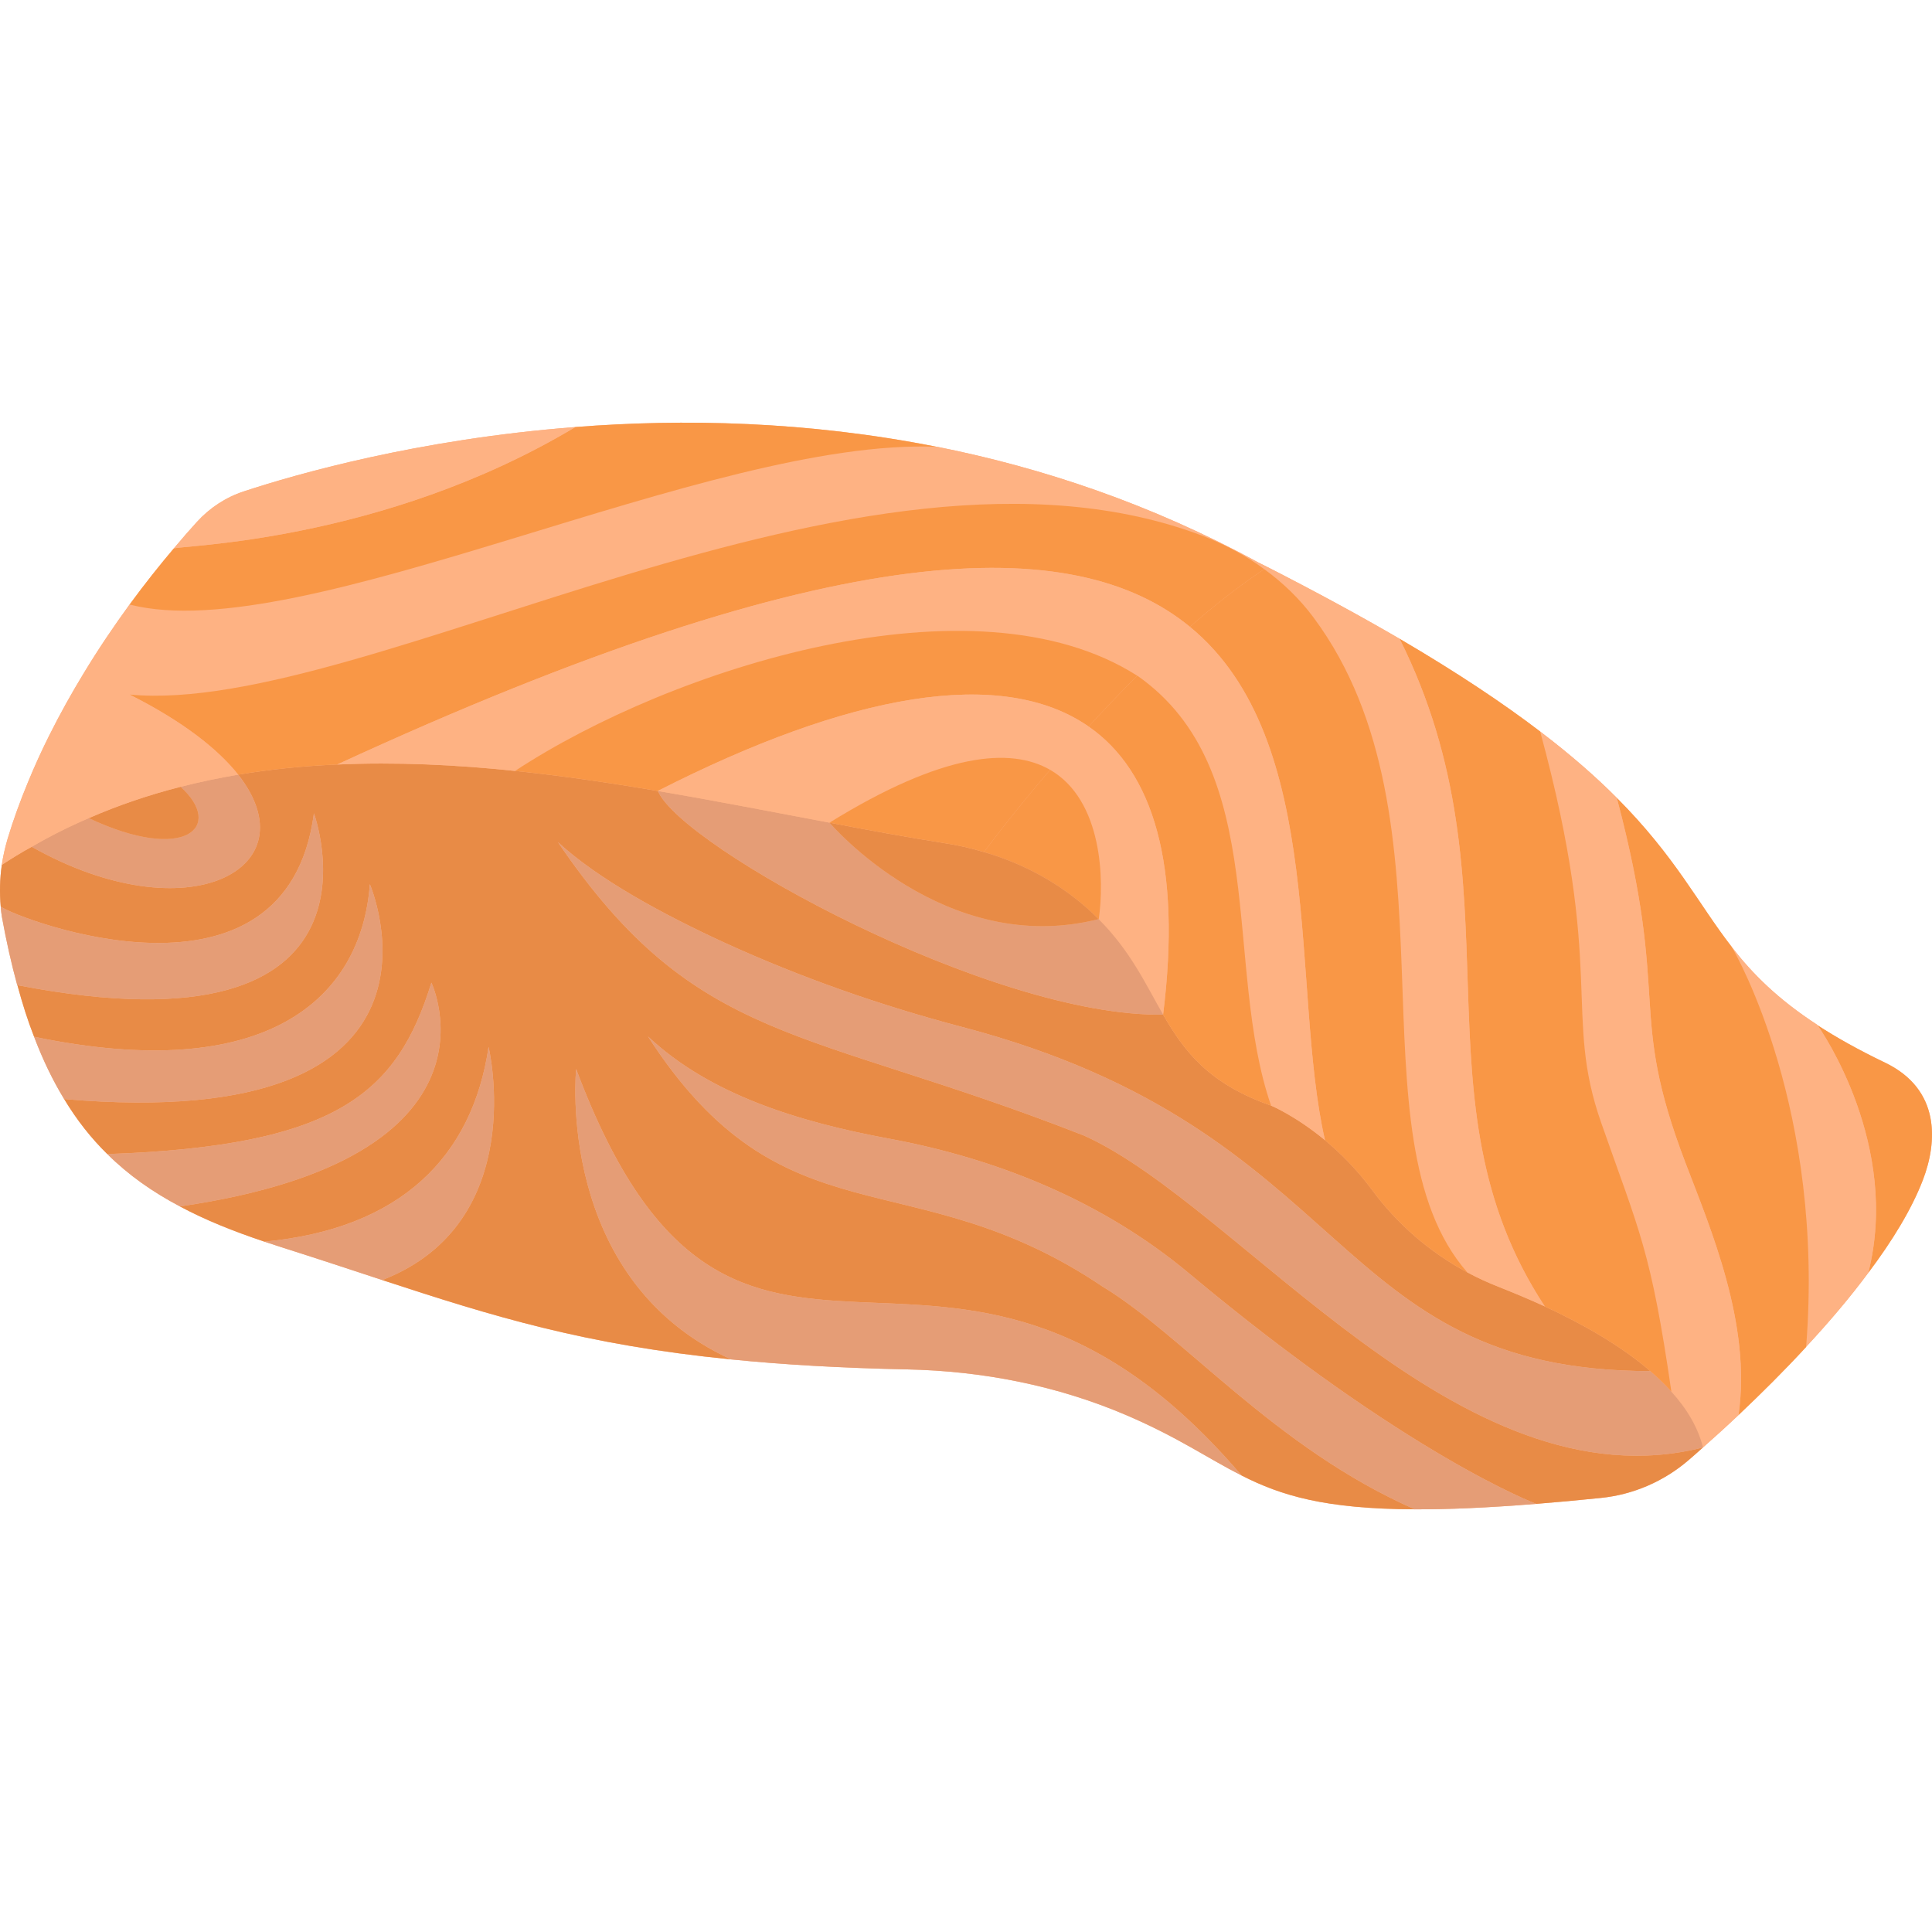 <svg id="Flat" enable-background="new 0 0 123.995 69.74" height="512" viewBox="0 0 123.995 69.74" width="512" xmlns="http://www.w3.org/2000/svg"><g><g id="XMLID_29_"><path d="m120.977 41.07c-1.71-.82-3.13-1.62-4.33-2.4-.01-.01-.01-.02-.01-.02-2.56-1.67-4.16-3.28-5.48-4.98-.01-.01-.01-.02-.01-.02-2.16-2.78-3.6-5.78-7.38-9.57-1.31-1.32-2.91-2.73-4.92-4.26-2.36-1.8-5.3-3.77-9.02-5.95-2.47-1.44-5.28-2.97-8.49-4.61-.2-.1-.4-.2-.6-.3-6.87-3.74-13.85-6.07-20.58-7.41-.01 0-.02 0-.03 0-8.35-1.66-16.31-1.81-23.2-1.27-10.14.78-17.97 3.04-21.28 4.13-1.16.38-2.19 1.06-3.01 1.96-.42.46-.93 1.04-1.49 1.71-.84.99-1.81 2.2-2.83 3.59-.96 1.32-1.97 2.8-2.95 4.42-.76 1.25-1.51 2.59-2.21 3.99-.49.98-.95 1.99-1.38 3.04-.48 1.16-.92 2.36-1.29 3.59-.16.55-.29 1.11-.37 1.67-.13.89-.15 1.79-.07 2.68.01.21.04.42.07.63.29 1.6.62 3.06.99 4.41h.01c.32 1.19.67 2.29 1.07 3.31.57 1.5 1.21 2.82 1.93 4 .82 1.36 1.74 2.52 2.77 3.53 1.36 1.35 2.9 2.43 4.66 3.36 1.62.87 3.42 1.59 5.42 2.26.36.12.73.24 1.1.36 2.33.74 4.45 1.44 6.48 2.11 7.07 2.32 12.96 4.15 22.38 5.09h.01c3.27.33 6.97.55 11.29.64 4.84.1 9.64 1.04 14.09 2.95 3.31 1.42 5.25 2.79 7.37 3.86 2.54 1.29 5.35 2.15 11.11 2.17 2.14.01 4.69-.1 7.8-.35 1.28-.1 2.66-.23 4.14-.38 2.08-.21 4.05-1.06 5.64-2.43.3-.26.61-.53.92-.81.76-.67 1.52-1.36 2.28-2.08 1.48-1.4 2.96-2.87 4.34-4.37v-.01c1.46-1.57 2.82-3.17 3.99-4.75 1.56-2.07 2.79-4.1 3.5-5.95.95-2.47 1.13-5.83-2.43-7.54z" fill="#feb283"/><g><path d="m120.977 41.07c3.56 1.71 3.38 5.07 2.43 7.54-.71 1.85-1.94 3.88-3.5 5.95 2.07-8.16-2.99-15.52-3.26-15.89 1.2.78 2.62 1.58 4.33 2.4z" fill="#f99746"/><path d="m116.647 38.67c.27.37 5.33 7.73 3.26 15.89-1.17 1.58-2.53 3.18-3.99 4.75 1.2-15.17-4.44-25.09-4.76-25.64 1.32 1.7 2.92 3.31 5.48 4.98 0 0 0 .01.01.02z" fill="#feb283"/><path d="m111.157 33.67c.32.55 5.96 10.47 4.76 25.64v.01c-1.38 1.5-2.86 2.97-4.34 4.37.85-5.81-1.8-11.98-3.41-16.2-3.77-9.9-.9-10.16-4.4-23.41 3.78 3.79 5.22 6.79 7.38 9.57 0 0 0 .01.01.02z" fill="#f99746"/><path d="m108.167 47.49c1.61 4.22 4.26 10.39 3.41 16.2-.76.72-1.52 1.41-2.28 2.08-.32-1.29-1.04-2.49-2.03-3.58v-.01c-1.32-9.08-2.03-10.2-4.5-17.24-2.46-7.01.29-9.65-3.92-25.12 2.01 1.53 3.61 2.94 4.92 4.26 3.5 13.25.63 13.51 4.4 23.41z" fill="#feb283"/><path d="m109.297 65.77c-.31.28-.62.55-.92.81-1.59 1.37-3.56 2.22-5.64 2.43-1.48.15-2.86.28-4.14.38 0 0-8.28-3.09-22.28-14.79-5.49-4.59-12.22-7.35-19.26-8.65-5.77-1.07-11.49-2.81-15.47-6.56 8.74 13.54 16.85 7.75 29.17 16.05 5.22 3.15 11.03 10.33 20.04 14.3-5.76-.02-8.57-.88-11.11-2.17-18.99-22.23-32.48 1.24-42.71-26.09 0 0-1.38 13.47 9.95 18.64-9.42-.94-15.31-2.77-22.38-5.09v-.01c9.5-3.69 6.81-14.96 6.81-14.96-1.04 7.04-5.63 11.68-14.39 12.5-2-.67-3.8-1.39-5.42-2.26 21.49-3.12 16.14-14.36 16.14-14.36-2.19 7.06-6.01 10.49-20.8 11-1.03-1.01-1.95-2.17-2.77-3.53 26.53 2.29 19.62-13.79 19.62-13.79-.55 7.39-6.68 12.88-21.55 9.79-.4-1.02-.75-2.12-1.07-3.31 24.83 4.81 19.03-11.03 19.03-11.03-1.76 13.37-18.91 6.82-20.1 5.99-.08-.89-.06-1.79.07-2.68.63-.41 1.27-.81 1.92-1.16 10.07 5.67 17.96 1.36 13.25-4.63 2.09-.35 4.21-.56 6.34-.65h.01c3.77-.17 7.6.01 11.42.41 3.07.32 6.14.77 9.17 1.29 1.51 3.59 21.44 14.53 32.42 14.35 1.35 2.35 2.93 4.44 6.93 5.84 0 0 1.56.65 3.46 2.22.96.8 2.01 1.83 2.99 3.15 1.63 2.22 3.73 4.04 6.14 5.33.66.36 1.35.67 2.06.95.93.37 1.92.78 2.92 1.24 2.39 1.11 4.85 2.49 6.77 4.15-20.8-.02-18.76-15.41-44.18-22.09-5.2-1.37-10.29-3.15-15.18-5.38-4.03-1.85-8.17-4.1-10.75-6.48 8.93 13.14 15.84 11.8 33.78 18.84 10.06 4.54 24.06 23.98 39.71 20.01z" fill="#e88b46"/><path d="m107.267 62.19c.99 1.09 1.71 2.29 2.03 3.58-15.65 3.97-29.65-15.47-39.71-20.01-17.94-7.04-24.85-5.7-33.78-18.84 2.58 2.38 6.72 4.63 10.75 6.48 4.89 2.23 9.98 4.01 15.18 5.38 25.42 6.68 23.38 22.07 44.18 22.09.49.42.94.85 1.35 1.31z" fill="#e59d76"/><path d="m107.267 62.18c-.41-.46-.86-.89-1.35-1.31-1.92-1.66-4.38-3.04-6.77-4.15-8.75-13.29-1.31-26.84-9.32-42.85 3.72 2.18 6.66 4.15 9.02 5.95 4.21 15.47 1.46 18.11 3.92 25.12 2.47 7.04 3.18 8.16 4.5 17.24z" fill="#f99746"/><path d="m99.147 56.72c-1-.46-1.99-.87-2.92-1.24-.71-.28-1.4-.59-2.06-.95-7.72-8.83-.2-29.03-9.86-42.02-.89-1.2-1.97-2.24-3.17-3.11.07-.05.13-.1.2-.14 3.21 1.64 6.02 3.17 8.49 4.61 8.01 16.01.57 29.56 9.32 42.85z" fill="#feb283"/><path d="m76.317 54.6c14 11.7 22.28 14.79 22.28 14.79-3.11.25-5.66.36-7.8.35-9.01-3.97-14.82-11.15-20.04-14.3-12.32-8.3-20.43-2.51-29.17-16.05 3.98 3.75 9.7 5.49 15.47 6.56 7.04 1.3 13.77 4.06 19.26 8.65z" fill="#e59d76"/><path d="m94.167 54.53c-2.41-1.29-4.51-3.11-6.14-5.33-.98-1.32-2.03-2.35-2.99-3.15-2.22-9.72.17-25.7-8.67-32.95 1.54-1.35 3.15-2.62 4.77-3.7 1.2.87 2.28 1.91 3.17 3.11 9.66 12.99 2.14 33.19 9.86 42.02z" fill="#f99746"/><path d="m85.037 46.05c-1.9-1.57-3.46-2.22-3.46-2.22-3.1-8.96 0-21.58-8.58-27.59 1.08-1.07 2.21-2.13 3.37-3.14 8.84 7.25 6.45 23.23 8.67 32.95z" fill="#feb283"/><path d="m81.337 9.26c-.07.04-.13.09-.2.14-1.19-.88-2.52-1.58-3.91-2.12-22-8.41-53.66 11.6-68.91 10.17-.9-.46-1.88-.91-2.95-1.36.98-1.62 1.99-3.1 2.95-4.42 11.04 2.86 37.17-10.74 51.81-10.12h.03c6.73 1.34 13.71 3.67 20.58 7.41.2.1.4.2.6.3z" fill="#feb283"/><path d="m72.997 16.24c8.58 6.01 5.48 18.63 8.58 27.59-4-1.4-5.58-3.49-6.93-5.84 1.2-9.6-.63-15.61-4.78-18.49.97-1.06 2.02-2.16 3.12-3.26z" fill="#f99746"/><path d="m77.227 7.28c1.39.54 2.72 1.24 3.91 2.12-1.62 1.08-3.23 2.35-4.77 3.7-7.37-6.05-22.55-6.01-54.73 8.84h-.01c-2.13.09-4.25.3-6.34.65-1.3-1.64-3.55-3.42-6.97-5.14 15.25 1.43 46.91-18.58 68.91-10.17z" fill="#f99746"/><path d="m69.867 19.5c4.15 2.88 5.98 8.89 4.78 18.49-1.12-1.95-2.08-4.07-4.14-6.13h.01c.36-2.47.26-7.62-3.12-9.58.75-.87 1.57-1.81 2.47-2.78z" fill="#feb283"/><path d="m70.507 31.86c2.06 2.06 3.02 4.18 4.14 6.13-10.98.18-30.91-10.76-32.42-14.35 3.74.63 7.43 1.36 11.01 2.03 0 0 7.4 8.7 17.27 6.19z" fill="#e59d76"/><path d="m76.367 13.1c-1.16 1.01-2.29 2.07-3.37 3.14h-.01c-10.47-6.69-29.89-.49-39.93 6.11-3.82-.4-7.65-.58-11.42-.41 32.18-14.85 47.36-14.89 54.73-8.84z" fill="#feb283"/><path d="m79.687 67.57c-2.12-1.07-4.06-2.44-7.37-3.86-4.45-1.91-9.25-2.85-14.09-2.95-4.32-.09-8.02-.31-11.29-.64h-.01c-11.33-5.17-9.95-18.64-9.95-18.64 10.23 27.33 23.72 3.86 42.71 26.09z" fill="#e59d76"/><path d="m67.397 22.28c3.38 1.96 3.48 7.11 3.12 9.58h-.01c-.48-.49-1.02-.97-1.64-1.44-1.71-1.31-3.65-2.26-5.71-2.86 0 0 1.63-2.24 4.24-5.28z" fill="#f99746"/><path d="m72.987 16.24c-1.1 1.1-2.15 2.2-3.12 3.26-5.59-3.88-15.37-2.12-27.64 4.13v.01c-3.03-.52-6.1-.97-9.17-1.29 10.04-6.6 29.46-12.8 39.93-6.11z" fill="#f99746"/><path d="m68.867 30.42c.62.47 1.16.95 1.64 1.44-9.87 2.51-17.27-6.19-17.27-6.19 2.53.49 5.01.94 7.41 1.32.85.13 1.69.32 2.51.57 2.06.6 4 1.55 5.71 2.86z" fill="#e88b46"/><path d="m69.867 19.5c-.9.97-1.72 1.91-2.47 2.78-2.52-1.45-6.85-1.13-14.16 3.39-3.58-.67-7.27-1.4-11.01-2.03v-.01c12.27-6.25 22.05-8.01 27.64-4.13z" fill="#feb283"/><path d="m53.237 25.67c7.31-4.52 11.64-4.84 14.16-3.39-2.61 3.04-4.24 5.28-4.24 5.28-.82-.25-1.66-.44-2.51-.57-2.4-.38-4.88-.83-7.41-1.32z" fill="#f99746"/><path d="m60.127 1.55c-14.64-.62-40.77 12.98-51.81 10.12 1.02-1.39 1.99-2.6 2.83-3.59.17-.21 13.31-.33 25.78-7.8 6.89-.54 14.85-.39 23.2 1.27z" fill="#f99746"/><g fill="#e59d76"><path d="m31.357 40.06s2.69 11.27-6.81 14.96v.01c-2.03-.67-4.15-1.37-6.48-2.11-.37-.12-.74-.24-1.1-.36 8.76-.82 13.35-5.46 14.39-12.5z"/><path d="m27.687 35.94s5.35 11.24-16.14 14.36c-1.76-.93-3.3-2.01-4.66-3.36 14.79-.51 18.61-3.94 20.8-11z"/><path d="m23.737 29.62s6.91 16.08-19.62 13.79c-.72-1.18-1.36-2.5-1.93-4 14.87 3.09 21-2.4 21.55-9.79z"/></g><path d="m36.927.28c-12.47 7.47-25.61 7.59-25.78 7.8.56-.67 1.07-1.25 1.49-1.71.82-.9 1.85-1.58 3.01-1.96 3.31-1.09 11.14-3.35 21.28-4.13z" fill="#feb283"/><path d="m20.147 25.07s5.8 15.84-19.03 11.03h-.01c-.37-1.35-.7-2.81-.99-4.41-.03-.21-.06-.42-.07-.63 1.19.83 18.34 7.38 20.1-5.99z" fill="#e59d76"/><path d="m15.287 22.59c4.71 5.99-3.18 10.3-13.25 4.63 1.2-.7 2.42-1.31 3.66-1.84 6.21 2.92 8.72.54 5.89-2.01 1.22-.31 2.46-.57 3.7-.78z" fill="#e59d76"/><path d="m15.287 22.59c-1.24.21-2.48.47-3.7.78-1.41-1.27-4.15-2.58-8.43-3.29.7-1.4 1.45-2.74 2.21-3.99 1.07.45 2.05.9 2.95 1.36 3.42 1.72 5.67 3.5 6.97 5.14z" fill="#feb283"/><path d="m11.587 23.37c2.83 2.55.32 4.93-5.89 2.01 1.93-.84 3.89-1.5 5.89-2.01z" fill="#e88b46"/><path d="m11.587 23.37c-2 .51-3.96 1.17-5.89 2.01-1.18-.55-2.49-1.29-3.92-2.26.43-1.05.89-2.06 1.38-3.04 4.28.71 7.02 2.02 8.43 3.29z" fill="#feb283"/><path d="m2.037 27.22c-.65.35-1.29.75-1.92 1.16.08-.56.21-1.12.37-1.67.37-1.23.81-2.43 1.29-3.59 1.43.97 2.74 1.71 3.92 2.26-1.24.53-2.46 1.14-3.66 1.84z" fill="#feb283"/></g></g></g></svg>